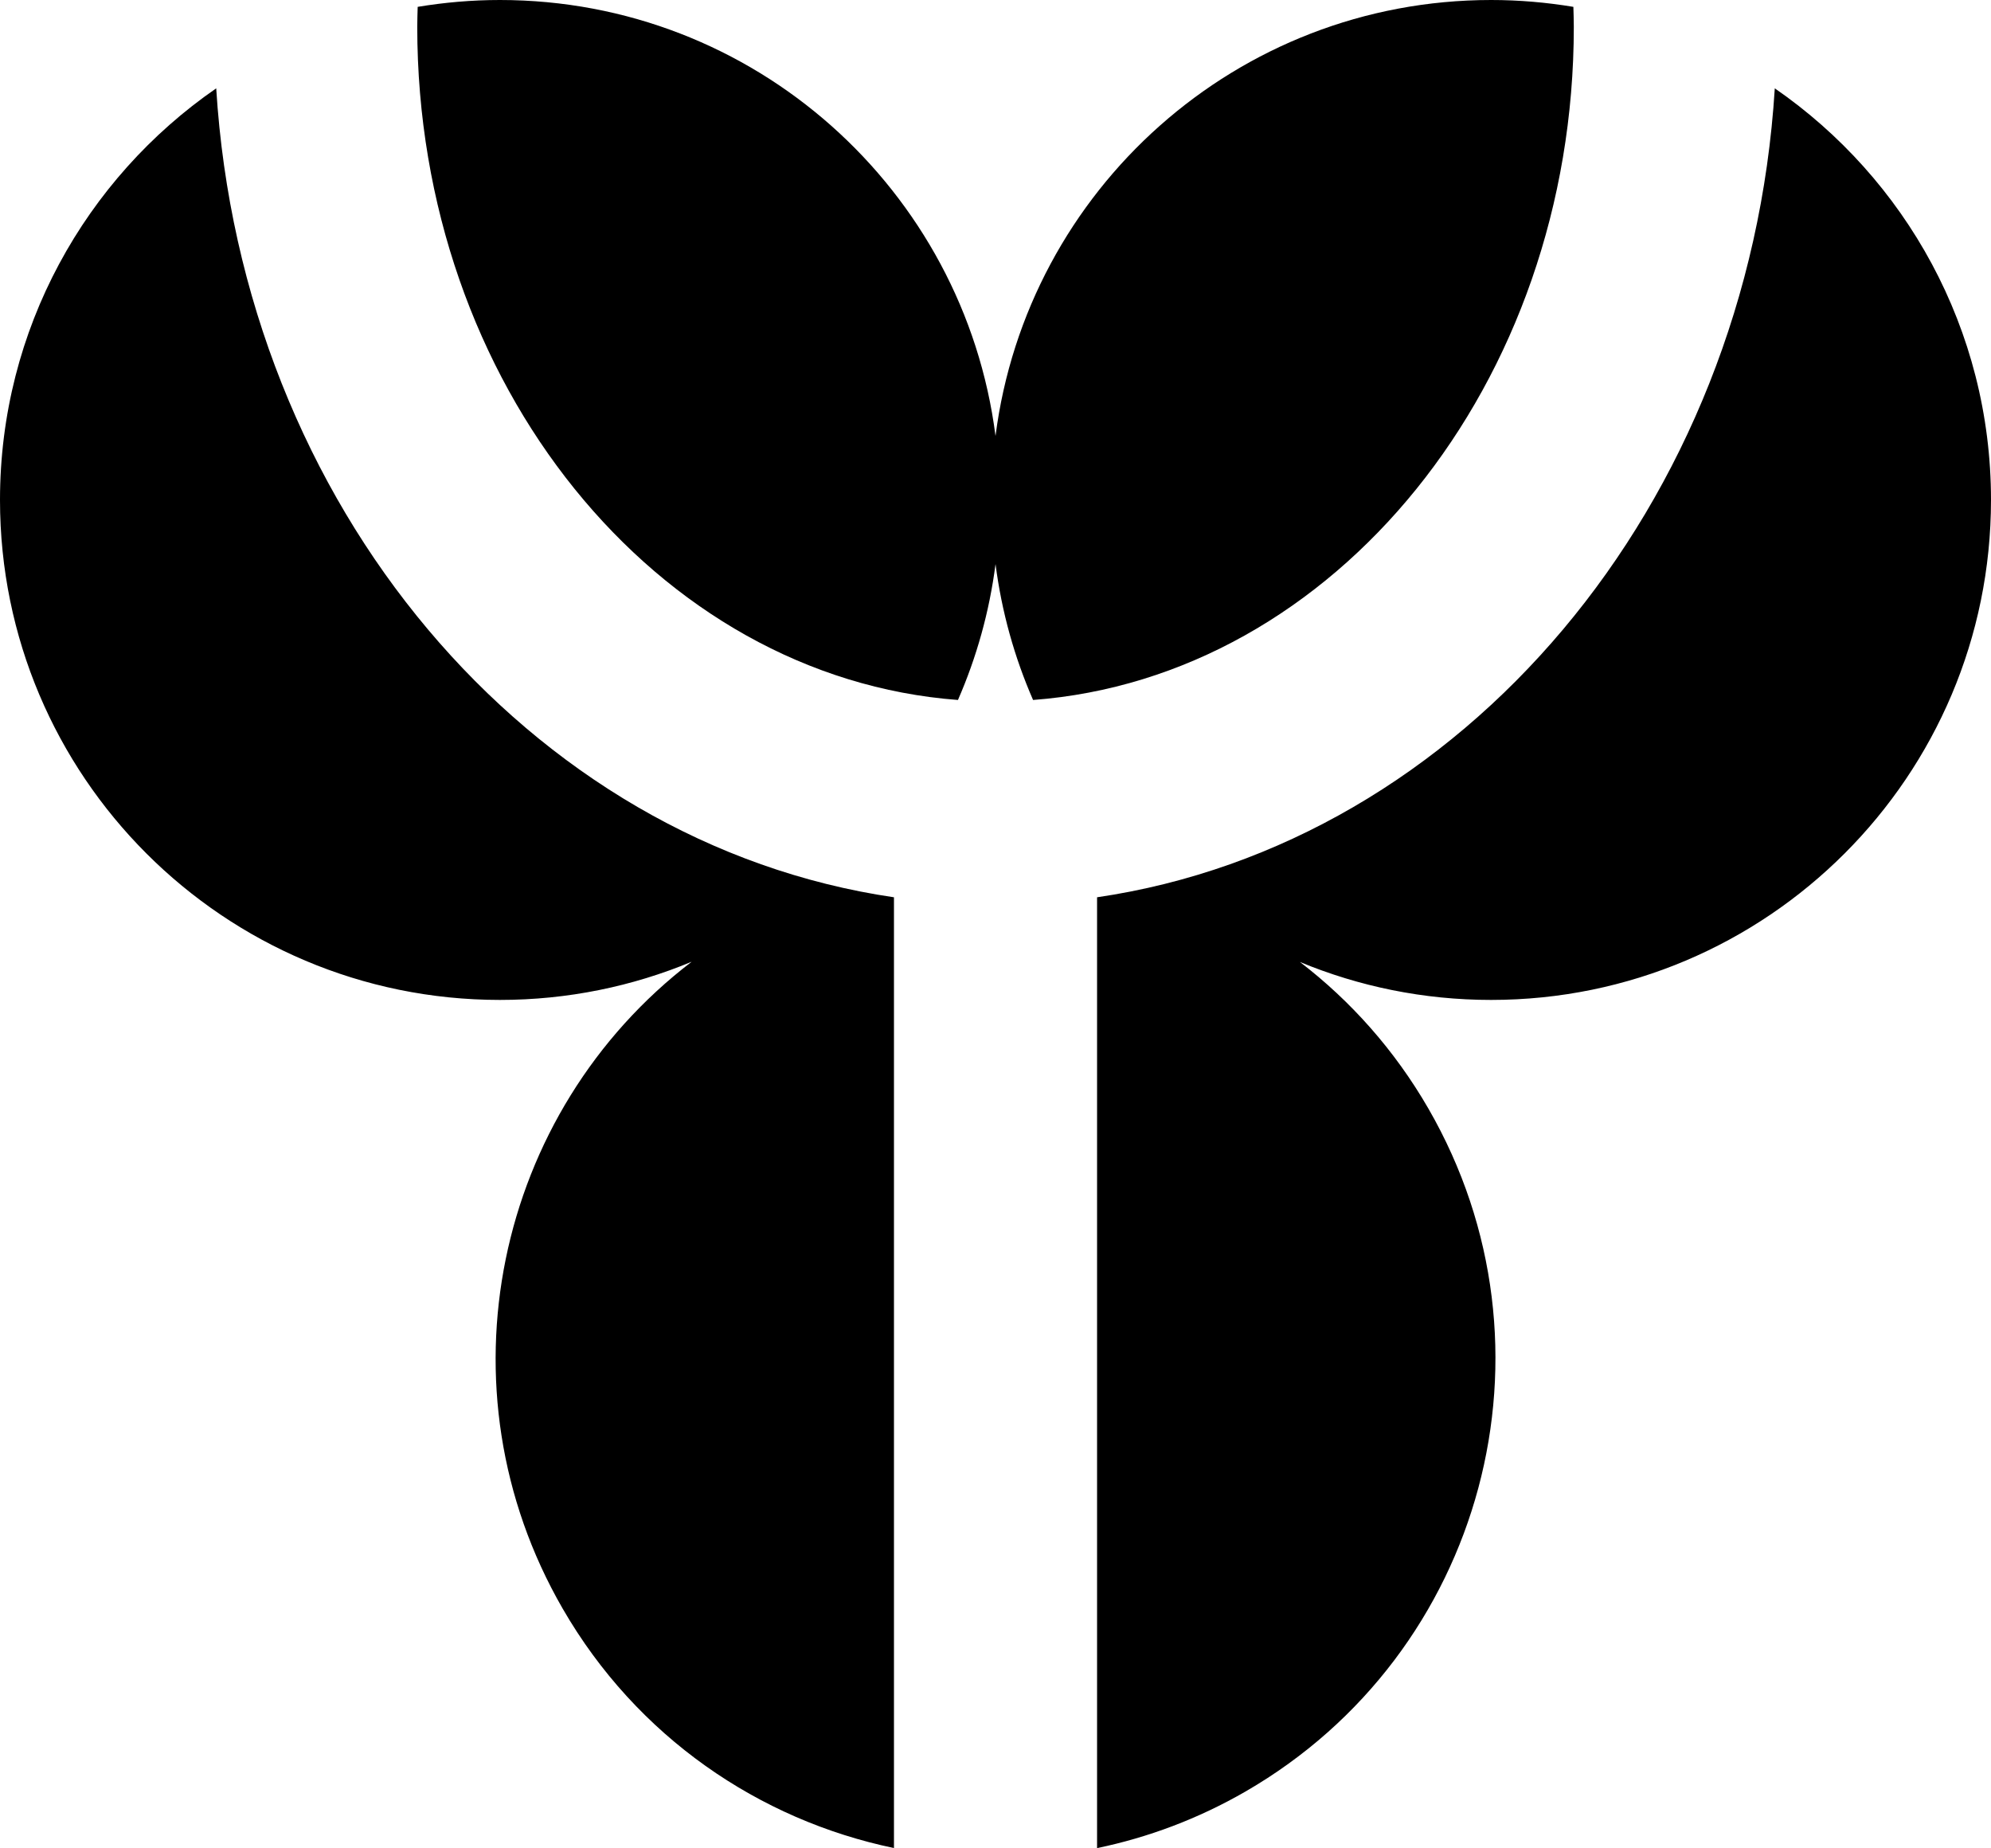 <svg data-name="Layer 1" xmlns="http://www.w3.org/2000/svg" viewBox="0 0 601.42 558.16"><path d="M300.71 131.63C291.2 57.39 227.82 0 151 0c-8.46 0-16.75.73-24.83 2.07-.05 2.01-.13 4.01-.13 6.03 0 107.91 72.29 196.45 163.33 203.3 5.61-12.85 9.5-26.62 11.35-41.04 1.85 14.42 5.73 28.19 11.34 41.04 91.05-6.85 163.34-95.39 163.34-203.3 0-2.02-.08-4.02-.13-6.03C467.19.73 458.9 0 450.44 0c-76.83 0-140.21 57.39-149.72 131.63Z"></path><path d="M270.03 270.99C159.7 254.83 73.13 152.75 65.31 26.68 25.87 53.92 0 99.43 0 150.99c0 83.39 67.6 151 151 151 20.53 0 40.09-4.11 57.93-11.53-59.41 45.39-77.35 128.88-38.97 195.35 22.4 38.8 59.42 63.86 100.08 72.32V270.99ZM601.42 150.99c0-51.57-25.87-97.07-65.31-124.31-7.82 126.07-94.39 228.15-204.72 244.31v287.16c15.36-3.19 30.49-8.81 44.82-17.08 72.22-41.7 96.96-134.04 55.27-206.26-10.23-17.72-23.52-32.56-38.81-44.28 17.79 7.37 37.29 11.46 57.75 11.46 83.39 0 151-67.6 151-151Z"></path></svg>
